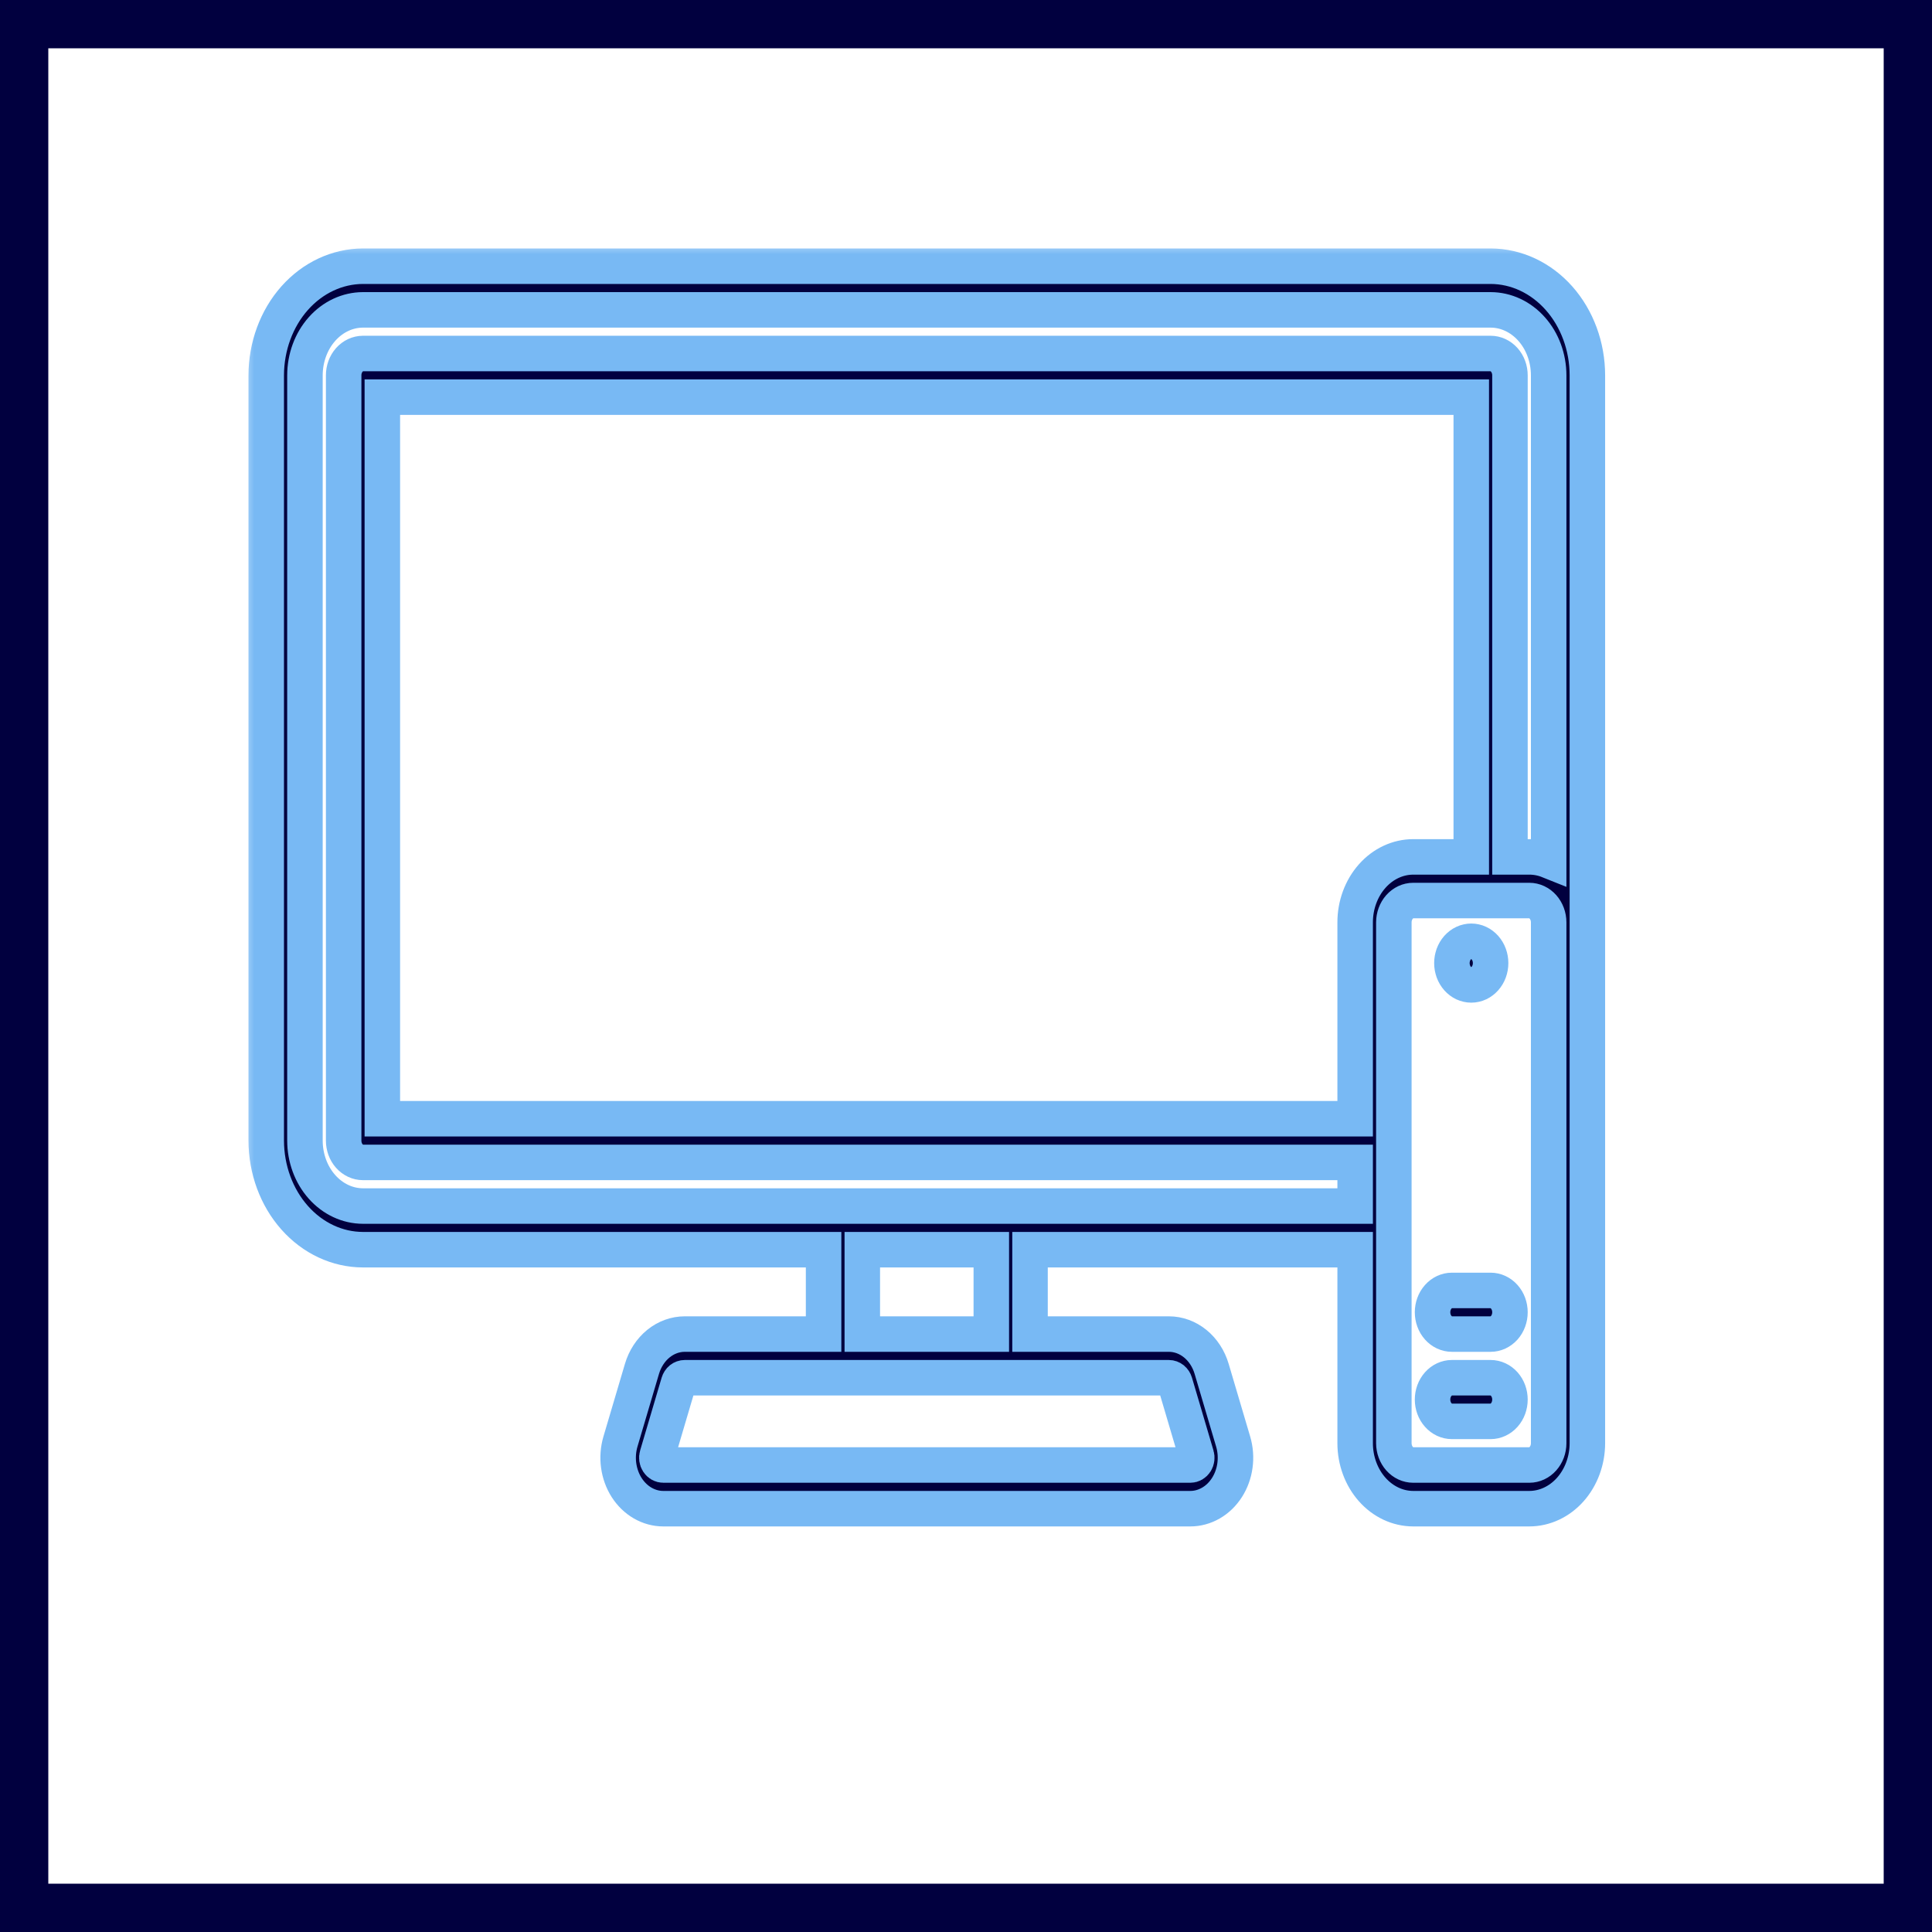 <svg width="80" height="80" viewBox="0 0 80 80" fill="none" xmlns="http://www.w3.org/2000/svg">
<rect x="0" y="0" width="80" height="80" fill="#808080" stroke="none"/>
<rect x="1" y="1" width="78" height="78" fill="white"/>
<rect x="1" y="1" width="78" height="78" stroke="#01003F" stroke-width="2"/>
<mask id="path-2-outside-1_695_762" maskUnits="userSpaceOnUse" x="10.024" y="10.023" width="57" height="54" fill="black">
<rect fill="white" x="10.024" y="10.023" width="57" height="54"/>
<path d="M61.723 11.023H15.031C13.969 11.025 12.95 11.501 12.199 12.348C11.448 13.195 11.026 14.344 11.024 15.542V47.229C11.026 48.427 11.448 49.575 12.199 50.422C12.95 51.27 13.969 51.746 15.031 51.747H34.103V55.241H28.356C27.963 55.241 27.581 55.38 27.262 55.639C26.944 55.898 26.706 56.263 26.582 56.683L25.691 59.695C25.598 60.012 25.572 60.35 25.617 60.68C25.662 61.01 25.775 61.324 25.948 61.595C26.122 61.866 26.349 62.087 26.613 62.239C26.877 62.391 27.169 62.471 27.465 62.471H49.289C49.585 62.471 49.877 62.391 50.141 62.239C50.405 62.087 50.633 61.866 50.806 61.595C50.979 61.324 51.093 61.01 51.137 60.68C51.182 60.35 51.156 60.012 51.063 59.695L50.172 56.683C50.048 56.263 49.81 55.898 49.492 55.639C49.174 55.38 48.791 55.241 48.398 55.241H42.651V51.747H56.114V59.76C56.114 60.478 56.368 61.167 56.819 61.676C57.269 62.184 57.88 62.47 58.518 62.471H63.326C63.963 62.47 64.574 62.184 65.025 61.676C65.475 61.167 65.729 60.478 65.73 59.76V15.542C65.729 14.344 65.306 13.195 64.555 12.348C63.804 11.501 62.785 11.025 61.723 11.023ZM48.398 57.049C48.455 57.049 48.509 57.069 48.555 57.105C48.6 57.142 48.634 57.195 48.652 57.255L49.542 60.267C49.556 60.312 49.559 60.36 49.553 60.407C49.547 60.455 49.53 60.499 49.506 60.538C49.481 60.577 49.448 60.608 49.411 60.63C49.373 60.652 49.331 60.663 49.289 60.663H27.465C27.423 60.663 27.381 60.652 27.344 60.63C27.306 60.608 27.273 60.577 27.249 60.538C27.224 60.499 27.208 60.455 27.201 60.407C27.195 60.36 27.198 60.312 27.212 60.267L28.102 57.255C28.12 57.195 28.154 57.142 28.199 57.105C28.245 57.069 28.3 57.049 28.356 57.049H48.398ZM35.706 55.241V51.747H41.048V55.241H35.706ZM56.114 38.193V46.325H15.832V16.445H60.922V35.482H58.518C57.88 35.483 57.269 35.769 56.819 36.277C56.368 36.785 56.114 37.474 56.114 38.193ZM64.127 59.76C64.127 59.999 64.042 60.229 63.892 60.398C63.742 60.568 63.538 60.663 63.326 60.663H58.518C58.305 60.663 58.102 60.568 57.951 60.398C57.801 60.229 57.717 59.999 57.716 59.76V38.193C57.717 37.953 57.801 37.724 57.951 37.554C58.102 37.385 58.305 37.289 58.518 37.289H63.326C63.538 37.289 63.742 37.385 63.892 37.554C64.042 37.724 64.127 37.953 64.127 38.193V59.76ZM64.127 35.637C63.87 35.534 63.599 35.482 63.326 35.482H62.524V15.542C62.524 15.302 62.44 15.072 62.29 14.903C62.139 14.733 61.935 14.638 61.723 14.638H15.031C14.819 14.638 14.615 14.733 14.464 14.903C14.314 15.072 14.23 15.302 14.23 15.542V47.229C14.23 47.469 14.314 47.699 14.464 47.868C14.615 48.038 14.819 48.133 15.031 48.133H56.114V49.94H15.031C14.394 49.939 13.783 49.653 13.332 49.145C12.881 48.637 12.628 47.948 12.627 47.229V15.542C12.628 14.823 12.881 14.134 13.332 13.626C13.783 13.117 14.394 12.832 15.031 12.831H61.723C62.36 12.832 62.971 13.117 63.422 13.626C63.873 14.134 64.126 14.823 64.127 15.542V35.637ZM60.181 40.225C60.201 40.28 60.226 40.332 60.255 40.381C60.314 40.48 60.389 40.565 60.477 40.631C60.521 40.664 60.567 40.692 60.615 40.715C60.663 40.737 60.713 40.754 60.765 40.765C60.868 40.789 60.975 40.789 61.079 40.765C61.13 40.754 61.18 40.737 61.228 40.715C61.276 40.692 61.323 40.664 61.366 40.631C61.454 40.565 61.529 40.48 61.588 40.381C61.617 40.332 61.642 40.28 61.662 40.225C61.682 40.171 61.697 40.114 61.707 40.057C61.728 39.94 61.728 39.819 61.707 39.702C61.697 39.645 61.682 39.588 61.662 39.534C61.642 39.479 61.617 39.427 61.588 39.378C61.529 39.279 61.454 39.194 61.366 39.128C61.323 39.095 61.276 39.067 61.228 39.045C61.18 39.022 61.13 39.005 61.079 38.994C60.975 38.97 60.868 38.97 60.765 38.994C60.713 39.005 60.663 39.022 60.615 39.045C60.567 39.067 60.521 39.095 60.477 39.128C60.389 39.194 60.314 39.279 60.255 39.378C60.226 39.427 60.201 39.479 60.181 39.534C60.162 39.588 60.147 39.645 60.136 39.702C60.115 39.819 60.115 39.94 60.136 40.057C60.147 40.114 60.162 40.171 60.181 40.225ZM61.723 53.434H60.12C59.908 53.434 59.704 53.529 59.554 53.699C59.403 53.868 59.319 54.098 59.319 54.338C59.319 54.577 59.403 54.807 59.554 54.977C59.704 55.146 59.908 55.241 60.12 55.241H61.723C61.935 55.241 62.139 55.146 62.29 54.977C62.44 54.807 62.524 54.577 62.524 54.338C62.524 54.098 62.44 53.868 62.29 53.699C62.139 53.529 61.935 53.434 61.723 53.434ZM61.723 57.049H60.12C59.908 57.049 59.704 57.144 59.554 57.313C59.403 57.483 59.319 57.713 59.319 57.952C59.319 58.192 59.403 58.422 59.554 58.591C59.704 58.761 59.908 58.856 60.12 58.856H61.723C61.935 58.856 62.139 58.761 62.29 58.591C62.44 58.422 62.524 58.192 62.524 57.952C62.524 57.713 62.44 57.483 62.29 57.313C62.139 57.144 61.935 57.049 61.723 57.049Z"/>
</mask>
<path d="M61.723 11.023H15.031C13.969 11.025 12.95 11.501 12.199 12.348C11.448 13.195 11.026 14.344 11.024 15.542V47.229C11.026 48.427 11.448 49.575 12.199 50.422C12.95 51.27 13.969 51.746 15.031 51.747H34.103V55.241H28.356C27.963 55.241 27.581 55.38 27.262 55.639C26.944 55.898 26.706 56.263 26.582 56.683L25.691 59.695C25.598 60.012 25.572 60.35 25.617 60.68C25.662 61.01 25.775 61.324 25.948 61.595C26.122 61.866 26.349 62.087 26.613 62.239C26.877 62.391 27.169 62.471 27.465 62.471H49.289C49.585 62.471 49.877 62.391 50.141 62.239C50.405 62.087 50.633 61.866 50.806 61.595C50.979 61.324 51.093 61.01 51.137 60.68C51.182 60.35 51.156 60.012 51.063 59.695L50.172 56.683C50.048 56.263 49.81 55.898 49.492 55.639C49.174 55.38 48.791 55.241 48.398 55.241H42.651V51.747H56.114V59.76C56.114 60.478 56.368 61.167 56.819 61.676C57.269 62.184 57.88 62.47 58.518 62.471H63.326C63.963 62.47 64.574 62.184 65.025 61.676C65.475 61.167 65.729 60.478 65.73 59.76V15.542C65.729 14.344 65.306 13.195 64.555 12.348C63.804 11.501 62.785 11.025 61.723 11.023ZM48.398 57.049C48.455 57.049 48.509 57.069 48.555 57.105C48.6 57.142 48.634 57.195 48.652 57.255L49.542 60.267C49.556 60.312 49.559 60.36 49.553 60.407C49.547 60.455 49.53 60.499 49.506 60.538C49.481 60.577 49.448 60.608 49.411 60.63C49.373 60.652 49.331 60.663 49.289 60.663H27.465C27.423 60.663 27.381 60.652 27.344 60.63C27.306 60.608 27.273 60.577 27.249 60.538C27.224 60.499 27.208 60.455 27.201 60.407C27.195 60.36 27.198 60.312 27.212 60.267L28.102 57.255C28.12 57.195 28.154 57.142 28.199 57.105C28.245 57.069 28.3 57.049 28.356 57.049H48.398ZM35.706 55.241V51.747H41.048V55.241H35.706ZM56.114 38.193V46.325H15.832V16.445H60.922V35.482H58.518C57.88 35.483 57.269 35.769 56.819 36.277C56.368 36.785 56.114 37.474 56.114 38.193ZM64.127 59.76C64.127 59.999 64.042 60.229 63.892 60.398C63.742 60.568 63.538 60.663 63.326 60.663H58.518C58.305 60.663 58.102 60.568 57.951 60.398C57.801 60.229 57.717 59.999 57.716 59.76V38.193C57.717 37.953 57.801 37.724 57.951 37.554C58.102 37.385 58.305 37.289 58.518 37.289H63.326C63.538 37.289 63.742 37.385 63.892 37.554C64.042 37.724 64.127 37.953 64.127 38.193V59.76ZM64.127 35.637C63.87 35.534 63.599 35.482 63.326 35.482H62.524V15.542C62.524 15.302 62.44 15.072 62.29 14.903C62.139 14.733 61.935 14.638 61.723 14.638H15.031C14.819 14.638 14.615 14.733 14.464 14.903C14.314 15.072 14.23 15.302 14.23 15.542V47.229C14.23 47.469 14.314 47.699 14.464 47.868C14.615 48.038 14.819 48.133 15.031 48.133H56.114V49.94H15.031C14.394 49.939 13.783 49.653 13.332 49.145C12.881 48.637 12.628 47.948 12.627 47.229V15.542C12.628 14.823 12.881 14.134 13.332 13.626C13.783 13.117 14.394 12.832 15.031 12.831H61.723C62.36 12.832 62.971 13.117 63.422 13.626C63.873 14.134 64.126 14.823 64.127 15.542V35.637ZM60.181 40.225C60.201 40.28 60.226 40.332 60.255 40.381C60.314 40.48 60.389 40.565 60.477 40.631C60.521 40.664 60.567 40.692 60.615 40.715C60.663 40.737 60.713 40.754 60.765 40.765C60.868 40.789 60.975 40.789 61.079 40.765C61.13 40.754 61.18 40.737 61.228 40.715C61.276 40.692 61.323 40.664 61.366 40.631C61.454 40.565 61.529 40.48 61.588 40.381C61.617 40.332 61.642 40.28 61.662 40.225C61.682 40.171 61.697 40.114 61.707 40.057C61.728 39.94 61.728 39.819 61.707 39.702C61.697 39.645 61.682 39.588 61.662 39.534C61.642 39.479 61.617 39.427 61.588 39.378C61.529 39.279 61.454 39.194 61.366 39.128C61.323 39.095 61.276 39.067 61.228 39.045C61.18 39.022 61.13 39.005 61.079 38.994C60.975 38.97 60.868 38.97 60.765 38.994C60.713 39.005 60.663 39.022 60.615 39.045C60.567 39.067 60.521 39.095 60.477 39.128C60.389 39.194 60.314 39.279 60.255 39.378C60.226 39.427 60.201 39.479 60.181 39.534C60.162 39.588 60.147 39.645 60.136 39.702C60.115 39.819 60.115 39.94 60.136 40.057C60.147 40.114 60.162 40.171 60.181 40.225ZM61.723 53.434H60.12C59.908 53.434 59.704 53.529 59.554 53.699C59.403 53.868 59.319 54.098 59.319 54.338C59.319 54.577 59.403 54.807 59.554 54.977C59.704 55.146 59.908 55.241 60.12 55.241H61.723C61.935 55.241 62.139 55.146 62.29 54.977C62.44 54.807 62.524 54.577 62.524 54.338C62.524 54.098 62.44 53.868 62.29 53.699C62.139 53.529 61.935 53.434 61.723 53.434ZM61.723 57.049H60.12C59.908 57.049 59.704 57.144 59.554 57.313C59.403 57.483 59.319 57.713 59.319 57.952C59.319 58.192 59.403 58.422 59.554 58.591C59.704 58.761 59.908 58.856 60.12 58.856H61.723C61.935 58.856 62.139 58.761 62.29 58.591C62.44 58.422 62.524 58.192 62.524 57.952C62.524 57.713 62.44 57.483 62.29 57.313C62.139 57.144 61.935 57.049 61.723 57.049Z" fill="#01003F"/>
<path d="M61.723 11.023H15.031C13.969 11.025 12.95 11.501 12.199 12.348C11.448 13.195 11.026 14.344 11.024 15.542V47.229C11.026 48.427 11.448 49.575 12.199 50.422C12.95 51.27 13.969 51.746 15.031 51.747H34.103V55.241H28.356C27.963 55.241 27.581 55.38 27.262 55.639C26.944 55.898 26.706 56.263 26.582 56.683L25.691 59.695C25.598 60.012 25.572 60.35 25.617 60.68C25.662 61.01 25.775 61.324 25.948 61.595C26.122 61.866 26.349 62.087 26.613 62.239C26.877 62.391 27.169 62.471 27.465 62.471H49.289C49.585 62.471 49.877 62.391 50.141 62.239C50.405 62.087 50.633 61.866 50.806 61.595C50.979 61.324 51.093 61.01 51.137 60.68C51.182 60.35 51.156 60.012 51.063 59.695L50.172 56.683C50.048 56.263 49.81 55.898 49.492 55.639C49.174 55.38 48.791 55.241 48.398 55.241H42.651V51.747H56.114V59.76C56.114 60.478 56.368 61.167 56.819 61.676C57.269 62.184 57.88 62.47 58.518 62.471H63.326C63.963 62.47 64.574 62.184 65.025 61.676C65.475 61.167 65.729 60.478 65.73 59.76V15.542C65.729 14.344 65.306 13.195 64.555 12.348C63.804 11.501 62.785 11.025 61.723 11.023ZM48.398 57.049C48.455 57.049 48.509 57.069 48.555 57.105C48.6 57.142 48.634 57.195 48.652 57.255L49.542 60.267C49.556 60.312 49.559 60.36 49.553 60.407C49.547 60.455 49.53 60.499 49.506 60.538C49.481 60.577 49.448 60.608 49.411 60.63C49.373 60.652 49.331 60.663 49.289 60.663H27.465C27.423 60.663 27.381 60.652 27.344 60.63C27.306 60.608 27.273 60.577 27.249 60.538C27.224 60.499 27.208 60.455 27.201 60.407C27.195 60.36 27.198 60.312 27.212 60.267L28.102 57.255C28.12 57.195 28.154 57.142 28.199 57.105C28.245 57.069 28.3 57.049 28.356 57.049H48.398ZM35.706 55.241V51.747H41.048V55.241H35.706ZM56.114 38.193V46.325H15.832V16.445H60.922V35.482H58.518C57.88 35.483 57.269 35.769 56.819 36.277C56.368 36.785 56.114 37.474 56.114 38.193ZM64.127 59.76C64.127 59.999 64.042 60.229 63.892 60.398C63.742 60.568 63.538 60.663 63.326 60.663H58.518C58.305 60.663 58.102 60.568 57.951 60.398C57.801 60.229 57.717 59.999 57.716 59.76V38.193C57.717 37.953 57.801 37.724 57.951 37.554C58.102 37.385 58.305 37.289 58.518 37.289H63.326C63.538 37.289 63.742 37.385 63.892 37.554C64.042 37.724 64.127 37.953 64.127 38.193V59.76ZM64.127 35.637C63.87 35.534 63.599 35.482 63.326 35.482H62.524V15.542C62.524 15.302 62.44 15.072 62.29 14.903C62.139 14.733 61.935 14.638 61.723 14.638H15.031C14.819 14.638 14.615 14.733 14.464 14.903C14.314 15.072 14.23 15.302 14.23 15.542V47.229C14.23 47.469 14.314 47.699 14.464 47.868C14.615 48.038 14.819 48.133 15.031 48.133H56.114V49.94H15.031C14.394 49.939 13.783 49.653 13.332 49.145C12.881 48.637 12.628 47.948 12.627 47.229V15.542C12.628 14.823 12.881 14.134 13.332 13.626C13.783 13.117 14.394 12.832 15.031 12.831H61.723C62.36 12.832 62.971 13.117 63.422 13.626C63.873 14.134 64.126 14.823 64.127 15.542V35.637ZM60.181 40.225C60.201 40.28 60.226 40.332 60.255 40.381C60.314 40.48 60.389 40.565 60.477 40.631C60.521 40.664 60.567 40.692 60.615 40.715C60.663 40.737 60.713 40.754 60.765 40.765C60.868 40.789 60.975 40.789 61.079 40.765C61.13 40.754 61.18 40.737 61.228 40.715C61.276 40.692 61.323 40.664 61.366 40.631C61.454 40.565 61.529 40.48 61.588 40.381C61.617 40.332 61.642 40.28 61.662 40.225C61.682 40.171 61.697 40.114 61.707 40.057C61.728 39.94 61.728 39.819 61.707 39.702C61.697 39.645 61.682 39.588 61.662 39.534C61.642 39.479 61.617 39.427 61.588 39.378C61.529 39.279 61.454 39.194 61.366 39.128C61.323 39.095 61.276 39.067 61.228 39.045C61.18 39.022 61.13 39.005 61.079 38.994C60.975 38.97 60.868 38.97 60.765 38.994C60.713 39.005 60.663 39.022 60.615 39.045C60.567 39.067 60.521 39.095 60.477 39.128C60.389 39.194 60.314 39.279 60.255 39.378C60.226 39.427 60.201 39.479 60.181 39.534C60.162 39.588 60.147 39.645 60.136 39.702C60.115 39.819 60.115 39.94 60.136 40.057C60.147 40.114 60.162 40.171 60.181 40.225ZM61.723 53.434H60.12C59.908 53.434 59.704 53.529 59.554 53.699C59.403 53.868 59.319 54.098 59.319 54.338C59.319 54.577 59.403 54.807 59.554 54.977C59.704 55.146 59.908 55.241 60.12 55.241H61.723C61.935 55.241 62.139 55.146 62.29 54.977C62.44 54.807 62.524 54.577 62.524 54.338C62.524 54.098 62.44 53.868 62.29 53.699C62.139 53.529 61.935 53.434 61.723 53.434ZM61.723 57.049H60.12C59.908 57.049 59.704 57.144 59.554 57.313C59.403 57.483 59.319 57.713 59.319 57.952C59.319 58.192 59.403 58.422 59.554 58.591C59.704 58.761 59.908 58.856 60.12 58.856H61.723C61.935 58.856 62.139 58.761 62.29 58.591C62.44 58.422 62.524 58.192 62.524 57.952C62.524 57.713 62.44 57.483 62.29 57.313C62.139 57.144 61.935 57.049 61.723 57.049Z" stroke="#78B9F4" stroke-width="1.47" mask="url(#path-2-outside-1_695_762)"/>
</svg>
